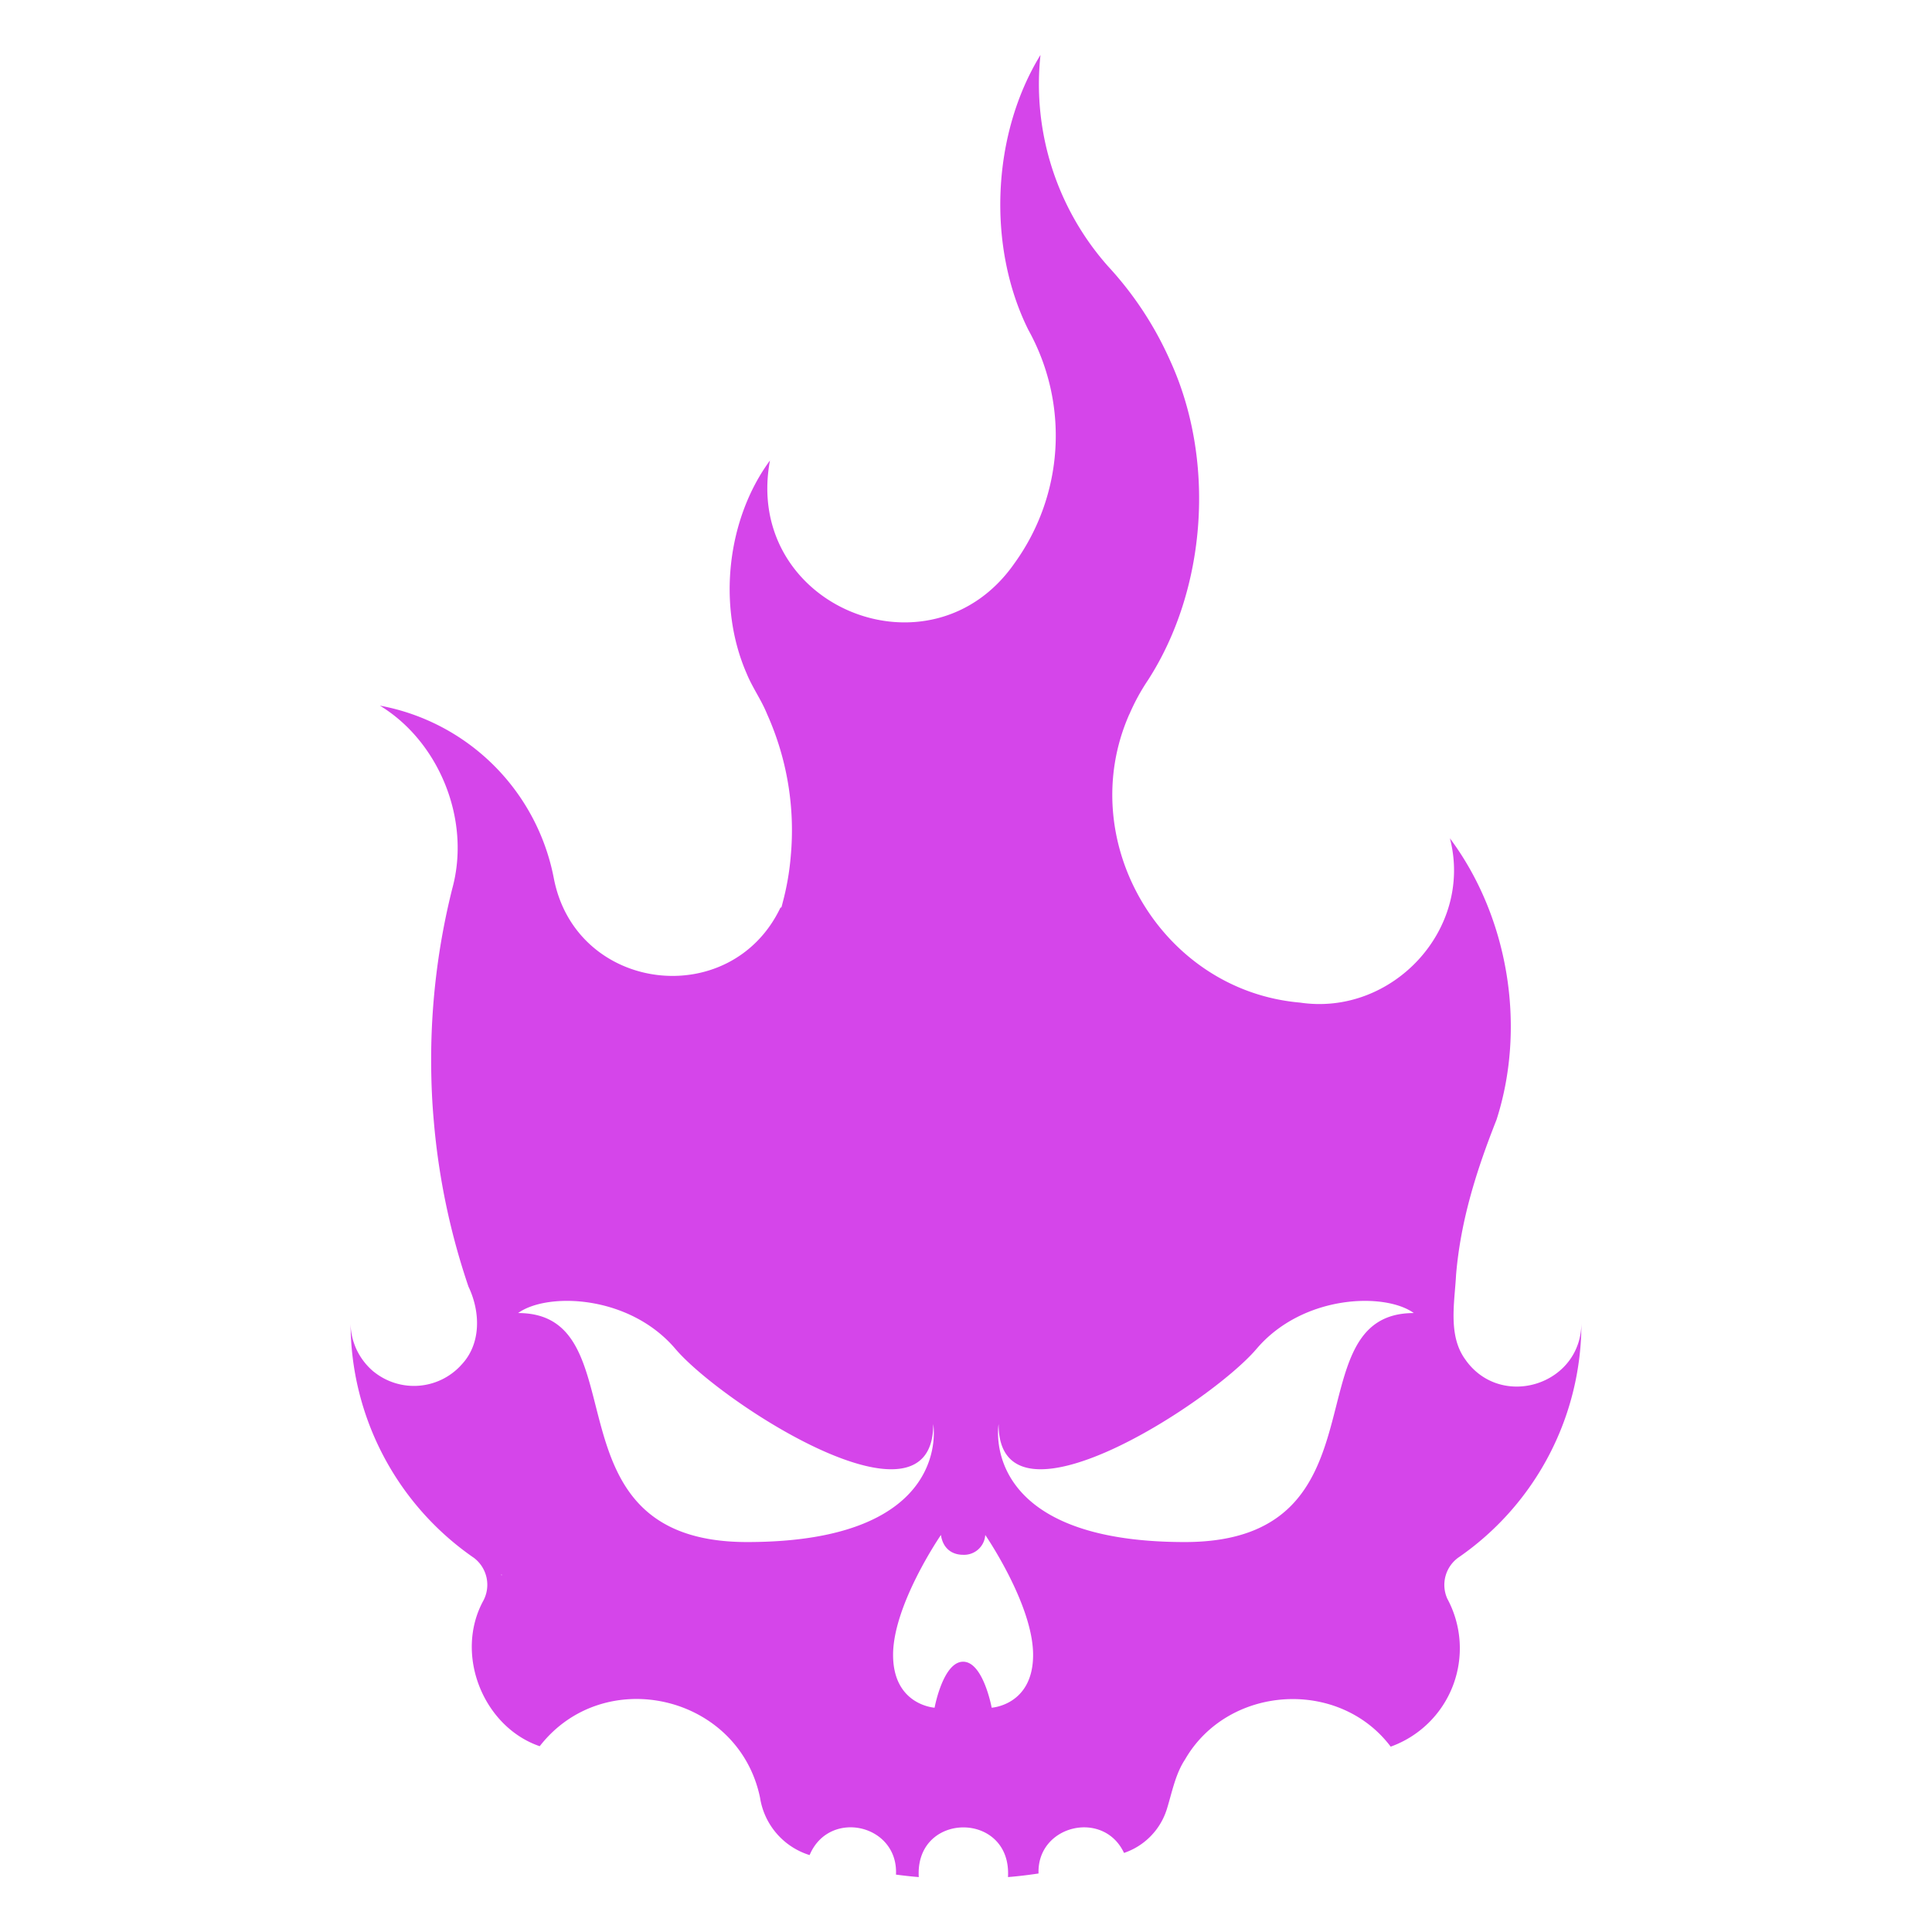 <svg xmlns="http://www.w3.org/2000/svg" width="512" height="512"><defs><clipPath id="a"><path data-name="Rectangle 3068" transform="translate(.215 .22)" fill="none" d="M0 0h512v512H0z"/></clipPath><clipPath id="b"><path data-name="Rectangle 3067" fill="none" d="M0 0h326.177v482.877H0z"/></clipPath></defs><g data-name="Group 9615" transform="translate(-.215 -.22)" clip-path="url(#a)"><g data-name="Group 9614"><g data-name="Group 9613" clip-path="url(#b)" transform="translate(93.126 14.782)"><path data-name="Path 9181" d="M293.671 398.137a75.35 75.35 0 0 0 32.506-62.126c-.031 16.382-21.076 23.027-30.57 9.992v-.02c-4.881-6.363-3.035-15.258-2.646-22.69 1.224-14.585 5.485-27.867 10.723-41.115 7.955-24.776 3.143-53.8-12.344-74.568 6.231 24.218-15.37 47.181-39.752 43.524-36.778-3.207-59.994-42.939-45.222-76.4h.019a55.464 55.464 0 0 1 4.937-9.064c15.616-24.225 17.981-58.413 5.786-84.837a91.4 91.4 0 0 0-16.391-24.843A72.693 72.693 0 0 1 182.827 0c-12.923 21.038-14.214 50.841-3.179 72.93a57.7 57.7 0 0 1-3.635 61.672c-22.138 31.984-72.067 11.493-64.873-27.133-11.351 15.413-14.057 38.445-6.18 56.46 1.509 3.7 3.915 7.023 5.411 10.742a75.18 75.18 0 0 1 6.26 37.837 69.6 69.6 0 0 1-2.152 12.224c-.077.382-.212.782-.3 1.165a1.554 1.554 0 0 0-.276.1c-13.127 27.469-54.048 22.58-60.014-7.643a57.58 57.58 0 0 0-46.128-45.915c15.565 9.445 24.225 30.141 19.175 48.52a186.415 186.415 0 0 0-5.589 45.44c.009 5.464.219 10.828.711 16.213a184.722 184.722 0 0 0 9.183 43.8c3.231 6.768 3.4 15.363-2.055 20.894v.019a16.948 16.948 0 0 1-23.085 1.6h-.019a17.381 17.381 0 0 1-4.049-4.957 14.424 14.424 0 0 1-1.007-2.231A16.458 16.458 0 0 1 0 336.011 75.588 75.588 0 0 0 32.7 398.3a8.952 8.952 0 0 1 2.488 11.316c-7.782 14.236-.035 33.458 14.929 38.588 17.04-21.913 52.76-13.608 58.394 13.646l.022.148a18.971 18.971 0 0 0 13.033 15.033l.078.025c5.171-12.332 23.556-8.19 22.888 5.174 1.993.256 4.009.494 6.042.652-1.032-17.545 24.678-17.556 23.639 0 2.725-.218 5.43-.553 8.1-.948-.453-12.826 17.233-17.035 22.651-5.451l.062-.021a17.876 17.876 0 0 0 11.31-11.652c1.376-4.47 2.247-9.228 4.8-13.091 11.364-19.725 40.74-21.644 54.5-3.4a27.694 27.694 0 0 0 14.988-39.24 8.926 8.926 0 0 1 3.041-10.94m-253.663 4.8a1.255 1.255 0 0 1-.1-.237.721.721 0 0 1 .217.1.9.9 0 0 0-.119.138m65.08-8.844c-54.86 0-27.9-60.686-60.686-60.686 7.662-5.529 29.425-4.917 41.688 9.5 12.244 14.4 68.329 50.575 68.329 19.925 0 0 5.528 31.261-49.33 31.261m64.812 43.9s-2.232-12.185-7.564-12.185-7.564 12.185-7.564 12.185-11-.652-11-14c0-13.33 12.678-31.774 12.678-31.774.514 3.456 2.8 5.253 5.884 5.253a5.619 5.619 0 0 0 5.865-5.253s12.679 18.444 12.679 31.774c0 13.35-10.98 14-10.98 14m51.187-43.9c-54.86 0-49.349-31.261-49.349-31.261 0 30.649 56.084-5.53 68.347-19.925 12.264-14.416 34.026-15.028 41.689-9.5-32.8 0-5.825 60.686-60.686 60.686" fill="#d545ea"/></g></g></g></svg>